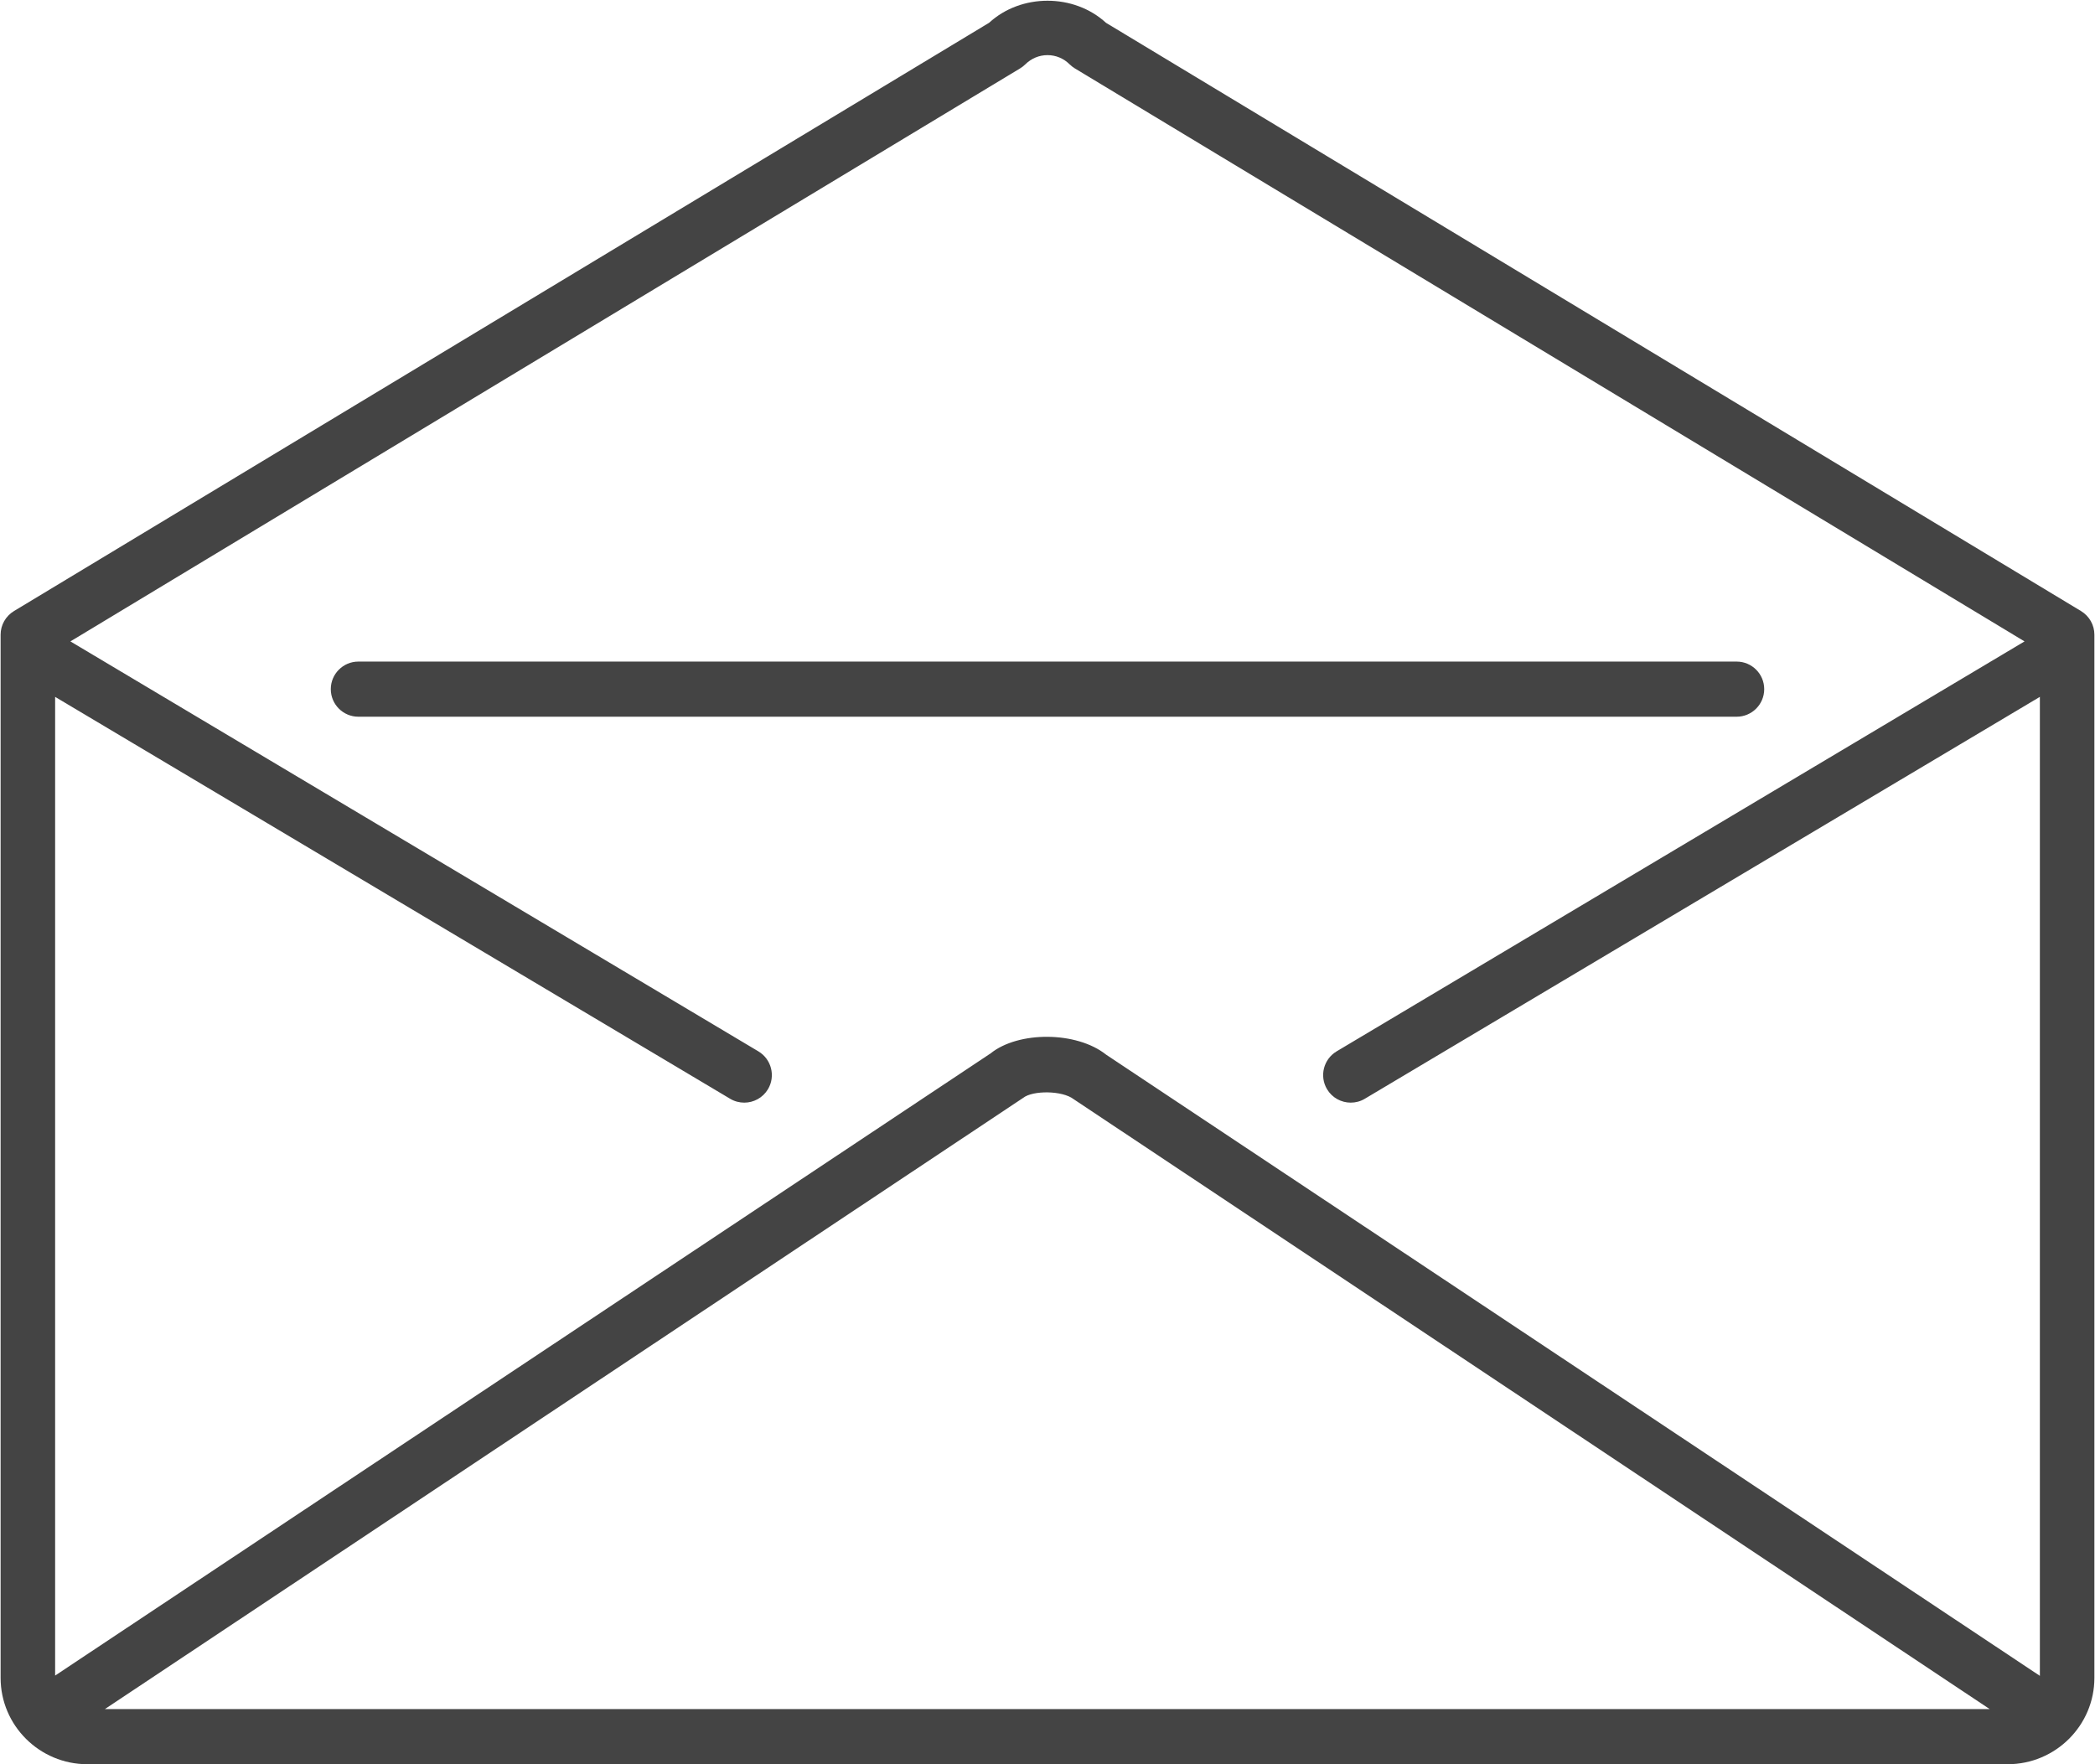 <?xml version="1.0" encoding="utf-8"?>
<!-- Generated by IcoMoon.io -->
<!DOCTYPE svg PUBLIC "-//W3C//DTD SVG 1.1//EN" "http://www.w3.org/Graphics/SVG/1.1/DTD/svg11.dtd">
<svg version="1.1" xmlns="http://www.w3.org/2000/svg" xmlns:xlink="http://www.w3.org/1999/xlink" width="38" height="32" viewBox="0 0 38 32">
<path d="M20.060 0.413c-0.58-0.533-1.539-0.533-2.119 0l-17.688 10.671c-0.15 0.091-0.242 0.253-0.242 0.428v18.922c0 0.863 0.706 1.566 1.574 1.566h34.83c0.868 0 1.574-0.703 1.574-1.566v-18.922c0-0.175-0.092-0.337-0.242-0.428l-17.687-10.671zM18.504 1.24c0.035-0.021 0.066-0.046 0.095-0.074 0.108-0.107 0.25-0.166 0.401-0.166s0.293 0.059 0.4 0.166c0.029 0.028 0.061 0.053 0.095 0.074l17.227 10.394-12.478 7.436c-0.237 0.142-0.315 0.448-0.174 0.686 0.094 0.157 0.26 0.244 0.43 0.244 0.087 0 0.175-0.022 0.255-0.070l12.245-7.29v17.757l-16.935-11.266c-0.538-0.429-1.594-0.429-2.096-0.025l-16.969 11.286v-17.752l12.244 7.29c0.080 0.048 0.169 0.070 0.256 0.070 0.17 0 0.336-0.087 0.43-0.244 0.141-0.237 0.063-0.544-0.174-0.686l-12.479-7.436 17.227-10.394zM36.090 31h-34.188l16.656-11.086c0.173-0.138 0.712-0.137 0.919 0.025l16.613 11.061zM6.5 13h25c0.276 0 0.5-0.224 0.5-0.5s-0.224-0.5-0.5-0.5h-25c-0.276 0-0.5 0.224-0.5 0.5s0.224 0.5 0.5 0.5z" fill="#444444"></path>
</svg>
